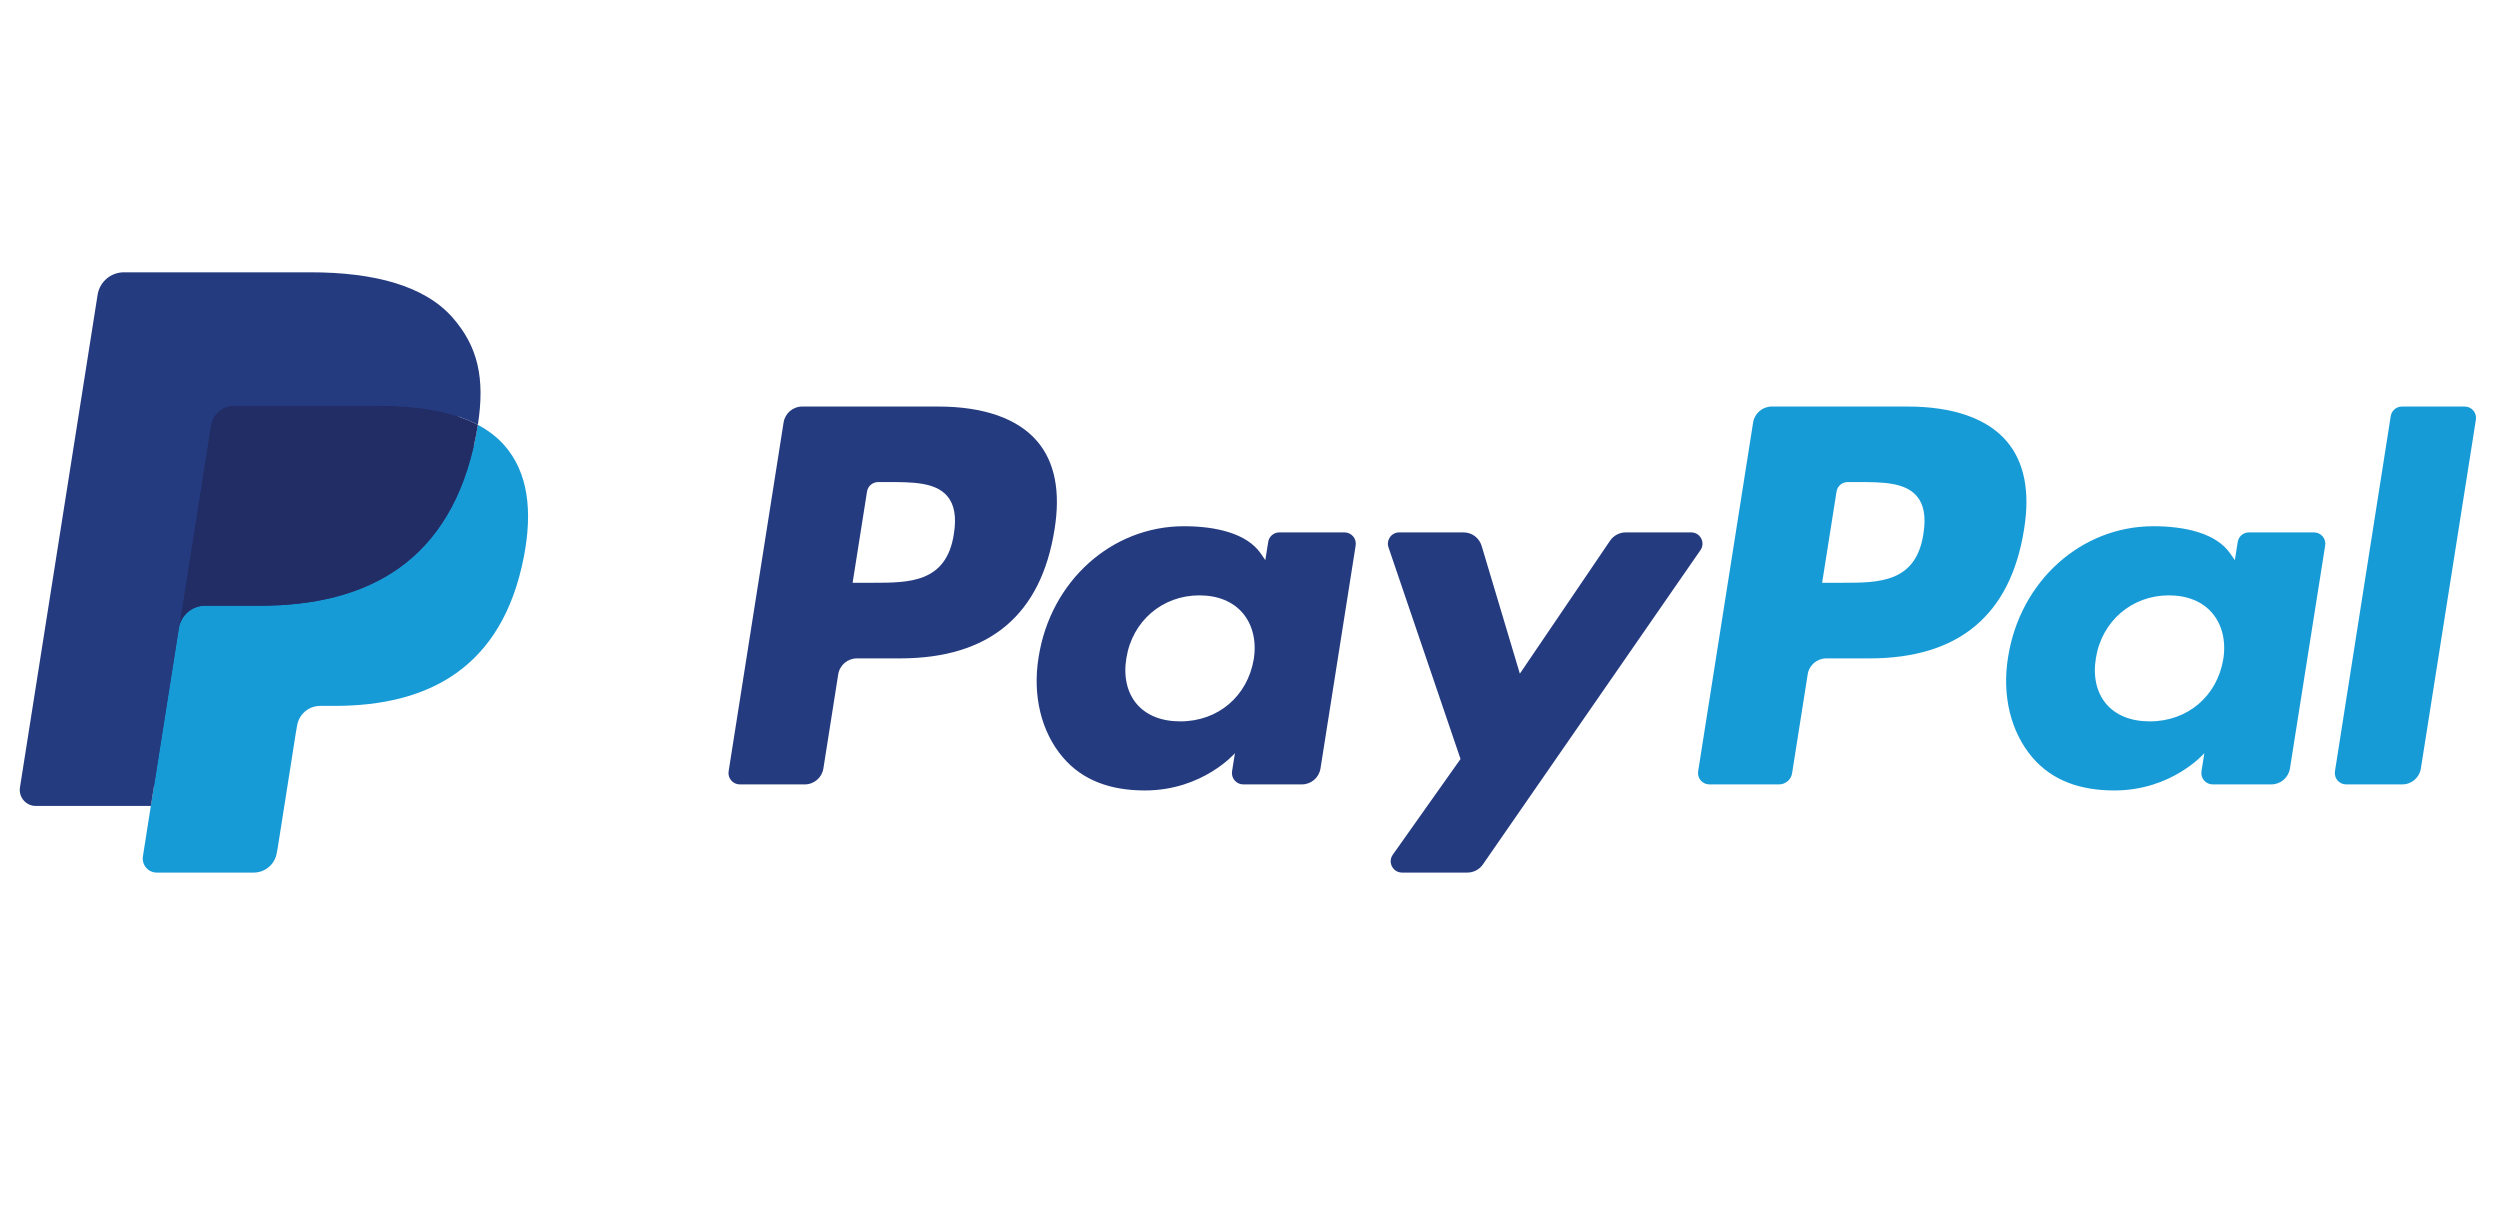 <?xml version="1.0" encoding="utf-8"?>
<!-- Generator: Adobe Illustrator 20.0.0, SVG Export Plug-In . SVG Version: 6.00 Build 0)  -->
<svg version="1.1" id="Layer_1" xmlns="http://www.w3.org/2000/svg" xmlns:xlink="http://www.w3.org/1999/xlink" x="0px" y="0px"
	 width="45.85px" height="22.41px" viewBox="0 0 45.85 22.41" style="enable-background:new 0 0 45.85 22.41;" xml:space="preserve"
	>
<style type="text/css">
	.st0{clip-path:url(#SVGID_2_);}
	.st1{clip-path:url(#SVGID_4_);fill:#253B80;}
	.st2{clip-path:url(#SVGID_4_);fill:#179BD7;}
	.st3{clip-path:url(#SVGID_4_);fill:#222D65;}
</style>
<g>
	<g>
		<defs>
			<rect id="SVGID_1_" x="-2.819" y="-14.536" width="52.275" height="52.315"/>
		</defs>
		<clipPath id="SVGID_2_">
			<use xlink:href="#SVGID_1_"  style="overflow:visible;"/>
		</clipPath>
		<g class="st0">
			<defs>
				<rect id="SVGID_3_" x="-2.819" y="-14.536" width="52.275" height="52.315"/>
			</defs>
			<clipPath id="SVGID_4_">
				<use xlink:href="#SVGID_3_"  style="overflow:visible;"/>
			</clipPath>
			<path class="st1" d="M17.494,9.793c-0.136,0.895-0.82,0.895-1.481,0.895h-0.376l0.264-1.672c0.016-0.101,0.103-0.175,0.205-0.175
				h0.172c0.45,0,0.875,0,1.094,0.257C17.504,9.251,17.544,9.478,17.494,9.793 M17.206,7.456h-2.493
				c-0.171,0-0.316,0.124-0.342,0.293l-1.008,6.397c-0.02,0.126,0.078,0.24,0.206,0.24h1.19c0.171,0,0.316-0.124,0.342-0.293
				l0.272-1.725c0.026-0.169,0.172-0.293,0.342-0.293h0.789c1.642,0,2.59-0.795,2.837-2.371c0.111-0.689,0.005-1.231-0.318-1.61
				C18.669,7.677,18.041,7.456,17.206,7.456"/>
			<path class="st1" d="M22.994,12.089c-0.115,0.682-0.656,1.141-1.347,1.141c-0.347,0-0.624-0.111-0.802-0.322
				c-0.176-0.209-0.243-0.507-0.187-0.839c0.108-0.677,0.658-1.15,1.338-1.15c0.339,0,0.615,0.113,0.796,0.325
				C22.974,11.459,23.046,11.759,22.994,12.089 M24.658,9.764h-1.194c-0.102,0-0.19,0.074-0.205,0.175l-0.053,0.334l-0.083-0.121
				c-0.258-0.375-0.835-0.501-1.41-0.501c-1.319,0-2.446,1-2.665,2.403c-0.114,0.7,0.048,1.369,0.445,1.835
				c0.364,0.429,0.884,0.608,1.504,0.608c1.063,0,1.652-0.684,1.652-0.684l-0.053,0.332c-0.02,0.127,0.078,0.241,0.205,0.241h1.075
				c0.171,0,0.315-0.124,0.342-0.293l0.645-4.089C24.883,9.878,24.786,9.764,24.658,9.764"/>
			<path class="st1" d="M31.016,9.764h-1.2c-0.114,0-0.222,0.057-0.287,0.152l-1.655,2.439l-0.701-2.344
				c-0.044-0.147-0.179-0.247-0.332-0.247h-1.179c-0.143,0-0.243,0.14-0.197,0.275l1.321,3.881l-1.242,1.755
				c-0.098,0.138,0.001,0.328,0.169,0.328h1.198c0.114,0,0.22-0.055,0.285-0.149l3.99-5.764C31.282,9.953,31.184,9.764,31.016,9.764
				"/>
			<path class="st2" d="M35.275,9.793c-0.136,0.895-0.819,0.895-1.481,0.895h-0.376l0.264-1.672
				c0.016-0.101,0.102-0.175,0.205-0.175h0.172c0.45,0,0.875,0,1.094,0.257C35.285,9.251,35.325,9.478,35.275,9.793 M34.987,7.456
				h-2.493c-0.17,0-0.315,0.124-0.342,0.293l-1.008,6.397c-0.02,0.126,0.078,0.24,0.205,0.24h1.279c0.119,0,0.221-0.087,0.239-0.205
				l0.286-1.813c0.026-0.169,0.172-0.293,0.342-0.293h0.789c1.642,0,2.59-0.795,2.838-2.371c0.112-0.689,0.004-1.231-0.318-1.61
				C36.45,7.677,35.822,7.456,34.987,7.456"/>
			<path class="st2" d="M40.775,12.089c-0.114,0.682-0.657,1.141-1.347,1.141c-0.346,0-0.624-0.111-0.802-0.322
				c-0.176-0.209-0.243-0.507-0.187-0.839c0.108-0.677,0.658-1.15,1.338-1.15c0.339,0,0.615,0.113,0.796,0.325
				C40.755,11.459,40.827,11.759,40.775,12.089 M42.438,9.764h-1.193c-0.102,0-0.189,0.074-0.205,0.175l-0.053,0.334l-0.084-0.121
				c-0.258-0.375-0.834-0.501-1.41-0.501c-1.319,0-2.445,1-2.665,2.403c-0.114,0.7,0.048,1.369,0.444,1.835
				c0.365,0.429,0.884,0.608,1.504,0.608c1.063,0,1.652-0.684,1.652-0.684l-0.053,0.332c-0.02,0.127,0.078,0.241,0.206,0.241h1.075
				c0.17,0,0.315-0.124,0.342-0.293l0.646-4.089C42.664,9.878,42.566,9.764,42.438,9.764"/>
			<path class="st2" d="M43.846,7.632l-1.023,6.514c-0.02,0.126,0.078,0.24,0.205,0.24h1.029c0.171,0,0.316-0.124,0.342-0.293
				l1.009-6.397c0.02-0.126-0.078-0.24-0.205-0.24h-1.152C43.949,7.456,43.862,7.531,43.846,7.632"/>
			<path class="st1" d="M3.011,15.629l0.191-1.212l-0.425-0.01H0.749l1.409-8.942c0.004-0.027,0.019-0.052,0.039-0.07
				c0.021-0.018,0.047-0.028,0.075-0.028h3.419c1.135,0,1.918,0.236,2.327,0.703C8.211,6.29,8.333,6.519,8.392,6.77
				c0.062,0.264,0.063,0.58,0.003,0.964L8.39,7.763v0.247l0.192,0.109c0.162,0.086,0.29,0.184,0.388,0.296
				c0.164,0.187,0.27,0.425,0.315,0.707c0.046,0.29,0.031,0.635-0.045,1.026c-0.087,0.449-0.229,0.841-0.42,1.161
				c-0.176,0.295-0.4,0.54-0.665,0.73c-0.254,0.18-0.555,0.317-0.896,0.405c-0.33,0.086-0.707,0.129-1.12,0.129H5.873
				c-0.19,0-0.375,0.069-0.52,0.191c-0.145,0.125-0.242,0.297-0.271,0.484l-0.02,0.109l-0.337,2.136L4.71,15.571
				c-0.004,0.025-0.011,0.037-0.021,0.046c-0.009,0.008-0.022,0.013-0.035,0.013H3.011z"/>
			<path class="st2" d="M8.763,7.791c-0.01,0.065-0.022,0.132-0.035,0.201c-0.451,2.317-1.993,3.117-3.964,3.117H3.762
				c-0.241,0-0.444,0.175-0.482,0.413l-0.514,3.26l-0.145,0.924c-0.024,0.156,0.096,0.297,0.253,0.297h1.779
				c0.211,0,0.39-0.153,0.423-0.361l0.017-0.09l0.335-2.127l0.021-0.117c0.033-0.209,0.212-0.362,0.423-0.362h0.266
				c1.724,0,3.073-0.7,3.468-2.727C9.772,9.371,9.686,8.664,9.25,8.167C9.118,8.017,8.955,7.893,8.763,7.791"/>
			<path class="st3" d="M8.292,7.603c-0.069-0.02-0.14-0.038-0.213-0.055C8.005,7.532,7.93,7.518,7.853,7.506
				c-0.27-0.044-0.567-0.065-0.884-0.065h-2.68c-0.066,0-0.129,0.015-0.185,0.042c-0.124,0.059-0.215,0.177-0.238,0.32l-0.57,3.614
				L3.28,11.522c0.038-0.238,0.241-0.413,0.482-0.413h1.003c1.97,0,3.513-0.801,3.964-3.117c0.013-0.069,0.025-0.135,0.035-0.201
				c-0.114-0.06-0.238-0.112-0.371-0.156C8.36,7.624,8.326,7.613,8.292,7.603"/>
			<path class="st1" d="M3.867,7.803c0.022-0.143,0.114-0.26,0.238-0.32c0.056-0.027,0.119-0.042,0.185-0.042h2.68
				c0.318,0,0.614,0.021,0.884,0.065C7.93,7.518,8.006,7.533,8.079,7.549c0.073,0.016,0.144,0.035,0.213,0.055
				c0.034,0.01,0.068,0.021,0.101,0.031C8.526,7.679,8.65,7.731,8.764,7.791C8.898,6.935,8.763,6.352,8.3,5.824
				c-0.51-0.581-1.43-0.83-2.608-0.83H2.273c-0.241,0-0.446,0.175-0.483,0.413l-1.424,9.034c-0.028,0.179,0.11,0.34,0.29,0.34h2.111
				l0.53-3.365L3.867,7.803z"/>
		</g>
	</g>
</g>
</svg>
